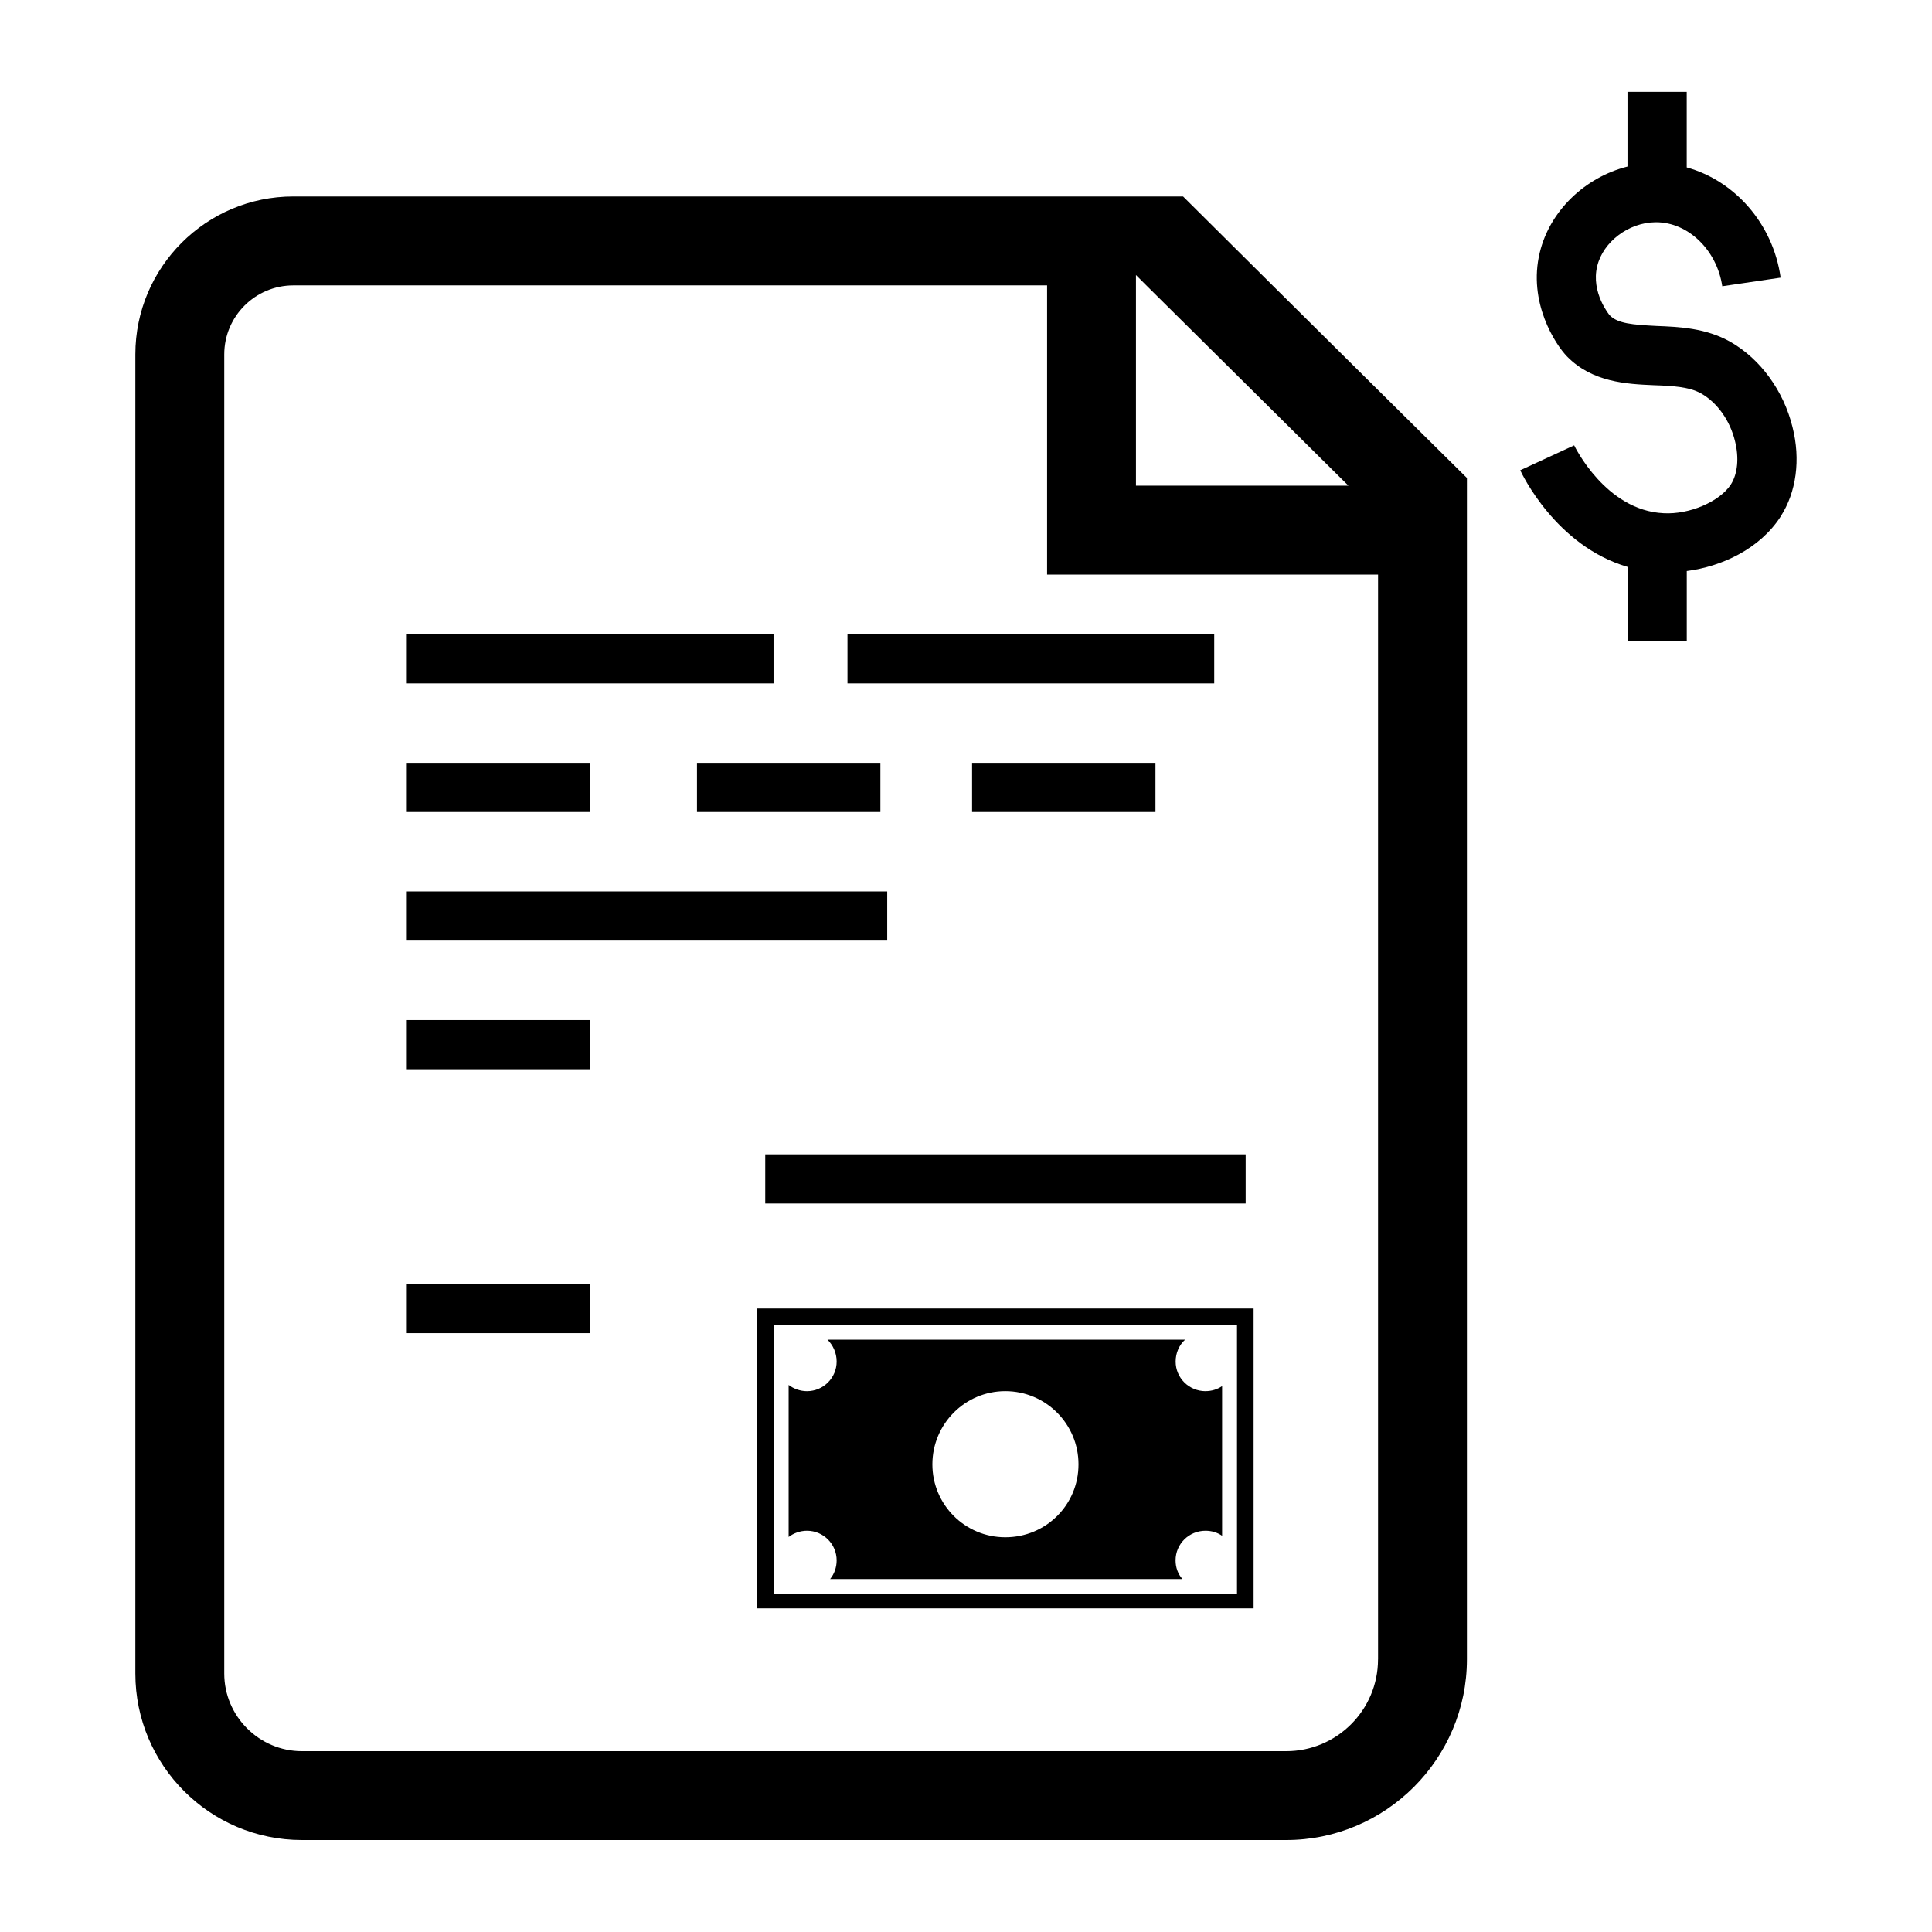 <?xml version="1.0" encoding="UTF-8"?>
<svg id="Layer_1" data-name="Layer 1" xmlns="http://www.w3.org/2000/svg" viewBox="0 0 512 512">
  <defs>
    <style>
      .cls-1 {
        stroke-width: 0px;
      }
    </style>
  </defs>
  <path class="cls-1" d="m365.19,103.35l-27.95-27.72-23.71-23.56H77.72c-23.09,0-41.85,18.77-41.85,41.85v349.58c0,24.34,19.79,44.13,44.13,44.13h260.85c26.38,0,47.9-21.52,47.9-47.9V126.67l-23.56-23.32Zm-64.15-30.47l2.75,2.75,53.55,53.08h-56.3v-55.83Zm64.15,366.86c0,13.43-10.91,24.34-24.34,24.34H80c-11.31,0-20.57-9.27-20.57-20.57V93.93c0-10.13,8.24-18.3,18.3-18.3h199.76v76.64h87.71v287.47Z"/>
  <g>
    <path class="cls-1" d="m319.49,368.68c-4.4,0-7.93-3.53-7.93-7.85,0-2.28.94-4.4,2.51-5.81h-94.78c1.49,1.49,2.43,3.53,2.43,5.81,0,4.32-3.53,7.85-7.85,7.85-1.81,0-3.53-.63-4.87-1.65v40.28c1.34-1.02,3.06-1.65,4.87-1.65,4.32,0,7.85,3.53,7.85,7.85,0,1.88-.63,3.61-1.73,4.95h93.36c-1.18-1.34-1.81-3.06-1.81-4.95,0-4.32,3.53-7.85,7.93-7.85,1.65,0,3.14.47,4.4,1.33v-39.65c-1.26.86-2.75,1.33-4.4,1.33Zm-53.08,38.71c-10.68,0-19.32-8.64-19.32-19.32s8.64-19.4,19.32-19.4,19.4,8.64,19.4,19.4-8.64,19.32-19.4,19.32Z"/>
    <path class="cls-1" d="m200.69,346.77v79.46h131.53v-79.46h-131.53Zm127.13,75.62h-122.73v-71.3h122.73v71.3Z"/>
  </g>
  <rect class="cls-1" x="107.81" y="168.08" width="97.19" height="13.03"/>
  <rect class="cls-1" x="107.81" y="236.24" width="127.31" height="13.03"/>
  <rect class="cls-1" x="202.8" y="305.91" width="127.31" height="13.03"/>
  <rect class="cls-1" x="224.59" y="168.08" width="97.19" height="13.03"/>
  <rect class="cls-1" x="107.81" y="202.16" width="48.6" height="13.03"/>
  <rect class="cls-1" x="107.81" y="270.33" width="48.6" height="13.03"/>
  <rect class="cls-1" x="107.81" y="340.26" width="48.6" height="13.03"/>
  <rect class="cls-1" x="184.71" y="202.16" width="48.6" height="13.03"/>
  <rect class="cls-1" x="257.61" y="202.16" width="48.6" height="13.03"/>
  <path class="cls-1" d="m471.9,136.88c-5.58,8.64-15.7,13.27-24.89,14.45v18.53h-15.7v-19.63c-19-5.57-28.03-24.73-28.43-25.6l14.29-6.6c.08.16,8.32,17.28,23.71,17.98,6.83.39,14.84-3.06,17.82-7.62,1.81-2.83,2.2-7.07,1.1-11.46-1.33-5.5-4.71-10.21-8.95-12.64-3.22-1.81-7.77-2.04-12.56-2.2-7.3-.31-16.33-.79-23.01-7.62-3.06-3.14-10.44-14.37-7.22-27.56,2.67-11.07,12.01-19.94,23.24-22.77v-19.79h15.7v20.02c12.56,3.46,22.85,14.76,24.89,29.21l-15.47,2.28c-1.41-9.58-9.03-16.96-17.51-16.96h-.24c-7.07.08-13.82,5.18-15.39,11.62-1.73,7.07,3.3,13.03,3.3,13.03,2.12,2.2,6.12,2.51,12.33,2.83,6.2.24,13.19.55,19.71,4.24,7.93,4.55,14.06,12.96,16.41,22.54,2.2,8.64,1.02,17.28-3.14,23.71Z"/>
</svg>